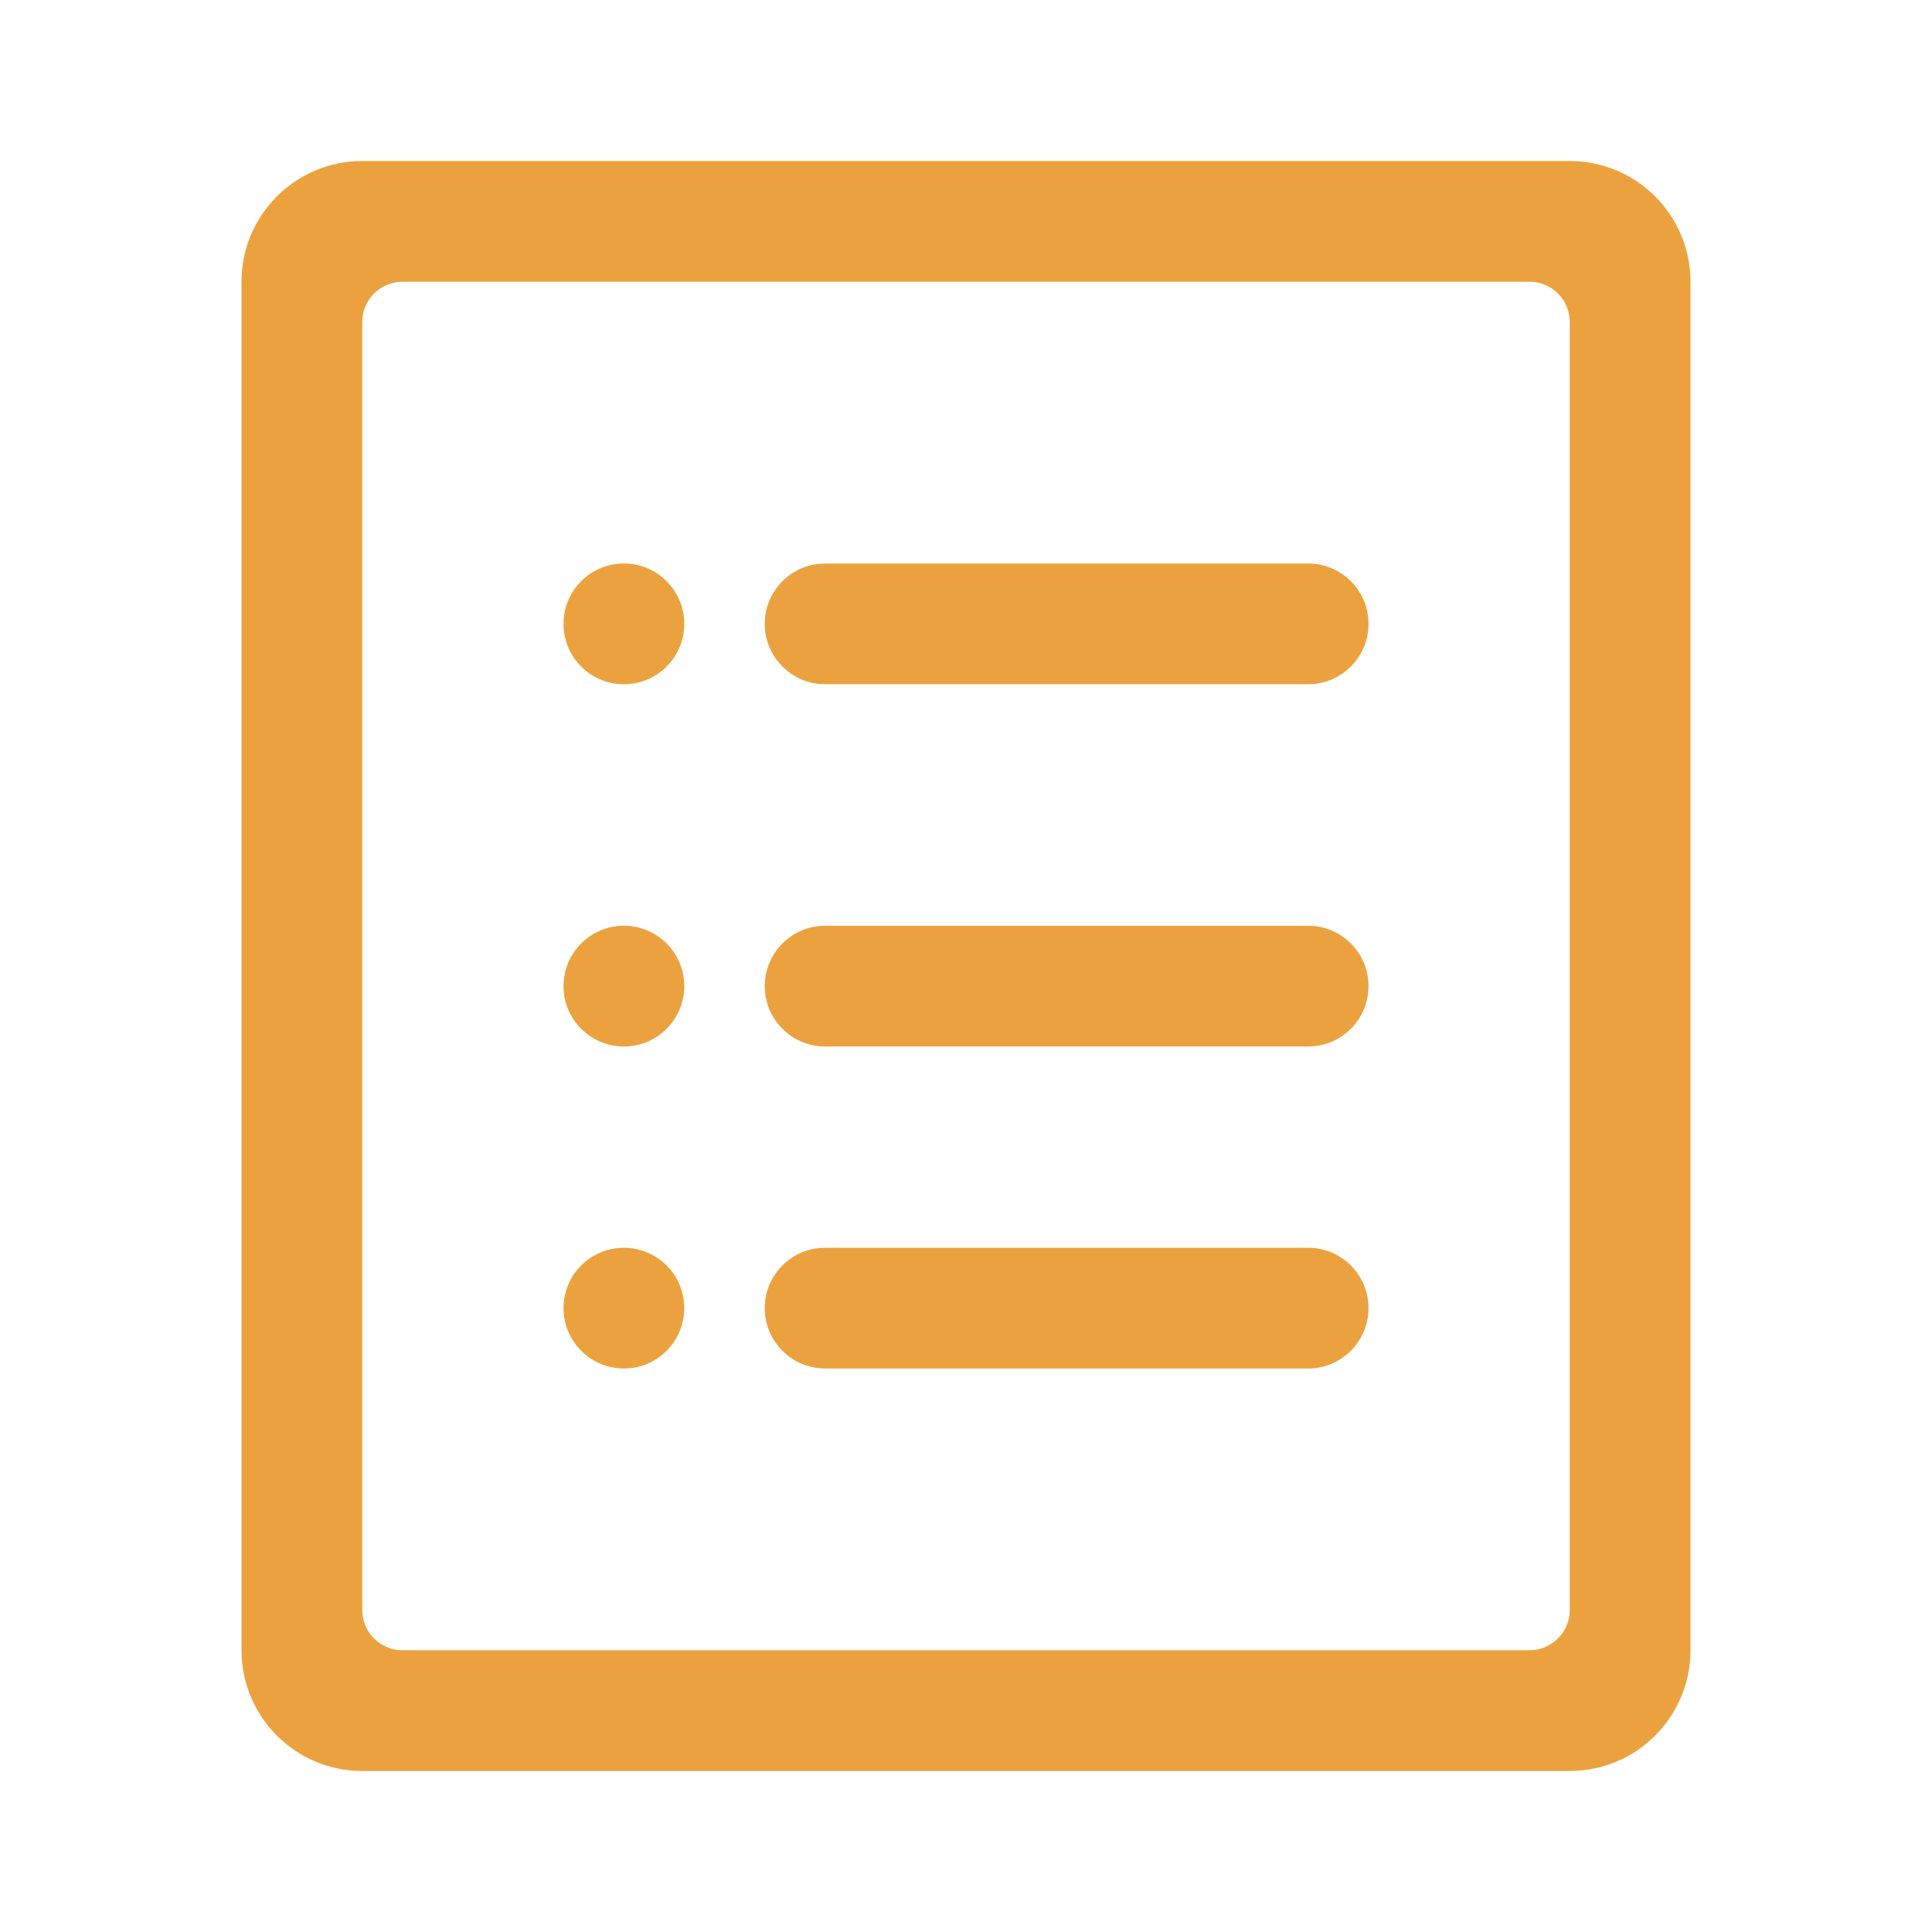 <?xml version="1.0" encoding="UTF-8"?>
<svg width="24px" height="24px" viewBox="0 0 24 24" version="1.1" xmlns="http://www.w3.org/2000/svg"
     xmlns:xlink="http://www.w3.org/1999/xlink">
    <title></title>
    <g id="dashboard" stroke="none" stroke-width="1" fill="none" fill-rule="evenodd">
        <g id="Artboard" transform="translate(-173, -98)" fill-rule="nonzero">
            <g id="benchmark_quantity" transform="translate(173, 98)">
                <path d="M19.5,2 C20.328,2 21,2.672 21,3.5 L21,20.5 C21,21.328 20.328,22 19.5,22 L4.5,22 C3.672,22 3,21.328 3,20.5 L3,3.5 C3,2.672 3.672,2 4.5,2 L19.5,2 Z M19,3.5 L5,3.5 C4.747,3.5 4.533,3.69 4.503,3.942 L4.5,4 L4.5,20 C4.5,20.253 4.69,20.467 4.941,20.497 L5,20.5 L19,20.5 C19.253,20.5 19.467,20.31 19.497,20.058 L19.5,20 L19.5,4 C19.5,3.867 19.447,3.74 19.354,3.646 C19.26,3.553 19.133,3.5 19,3.5 Z M16.25,15.5 C16.664,15.5 17,15.836 17,16.25 C17,16.664 16.664,17 16.25,17 L10.25,17 C9.836,17 9.5,16.664 9.5,16.25 C9.5,15.836 9.836,15.5 10.25,15.5 L16.25,15.5 Z M7.75,15.5 C8.164,15.5 8.5,15.836 8.5,16.25 C8.5,16.664 8.164,17 7.75,17 C7.336,17 7,16.664 7,16.25 C7,15.836 7.336,15.5 7.75,15.5 Z M16.25,11.5 C16.664,11.5 17,11.836 17,12.25 C17,12.664 16.664,13 16.25,13 L10.25,13 C9.836,13 9.5,12.664 9.5,12.25 C9.5,11.836 9.836,11.5 10.25,11.5 L16.25,11.5 Z M7.75,11.5 C8.164,11.5 8.5,11.836 8.5,12.25 C8.5,12.664 8.164,13 7.75,13 C7.336,13 7,12.664 7,12.25 C7,11.836 7.336,11.5 7.75,11.5 Z M16.25,7 C16.664,7 17,7.336 17,7.75 C17,8.164 16.664,8.5 16.25,8.5 L10.25,8.5 C9.836,8.5 9.5,8.164 9.5,7.75 C9.5,7.336 9.836,7 10.25,7 L16.25,7 Z M7.75,7 C8.164,7 8.5,7.336 8.5,7.75 C8.5,8.164 8.164,8.5 7.75,8.5 C7.336,8.5 7,8.164 7,7.75 C7,7.336 7.336,7 7.75,7 Z"
                      id="Shape" fill="#EBA23E"></path>
                <rect id="Rectangle" fill="#000000" opacity="0" x="0" y="0" width="24" height="24"></rect>
            </g>
        </g>
    </g>
</svg>